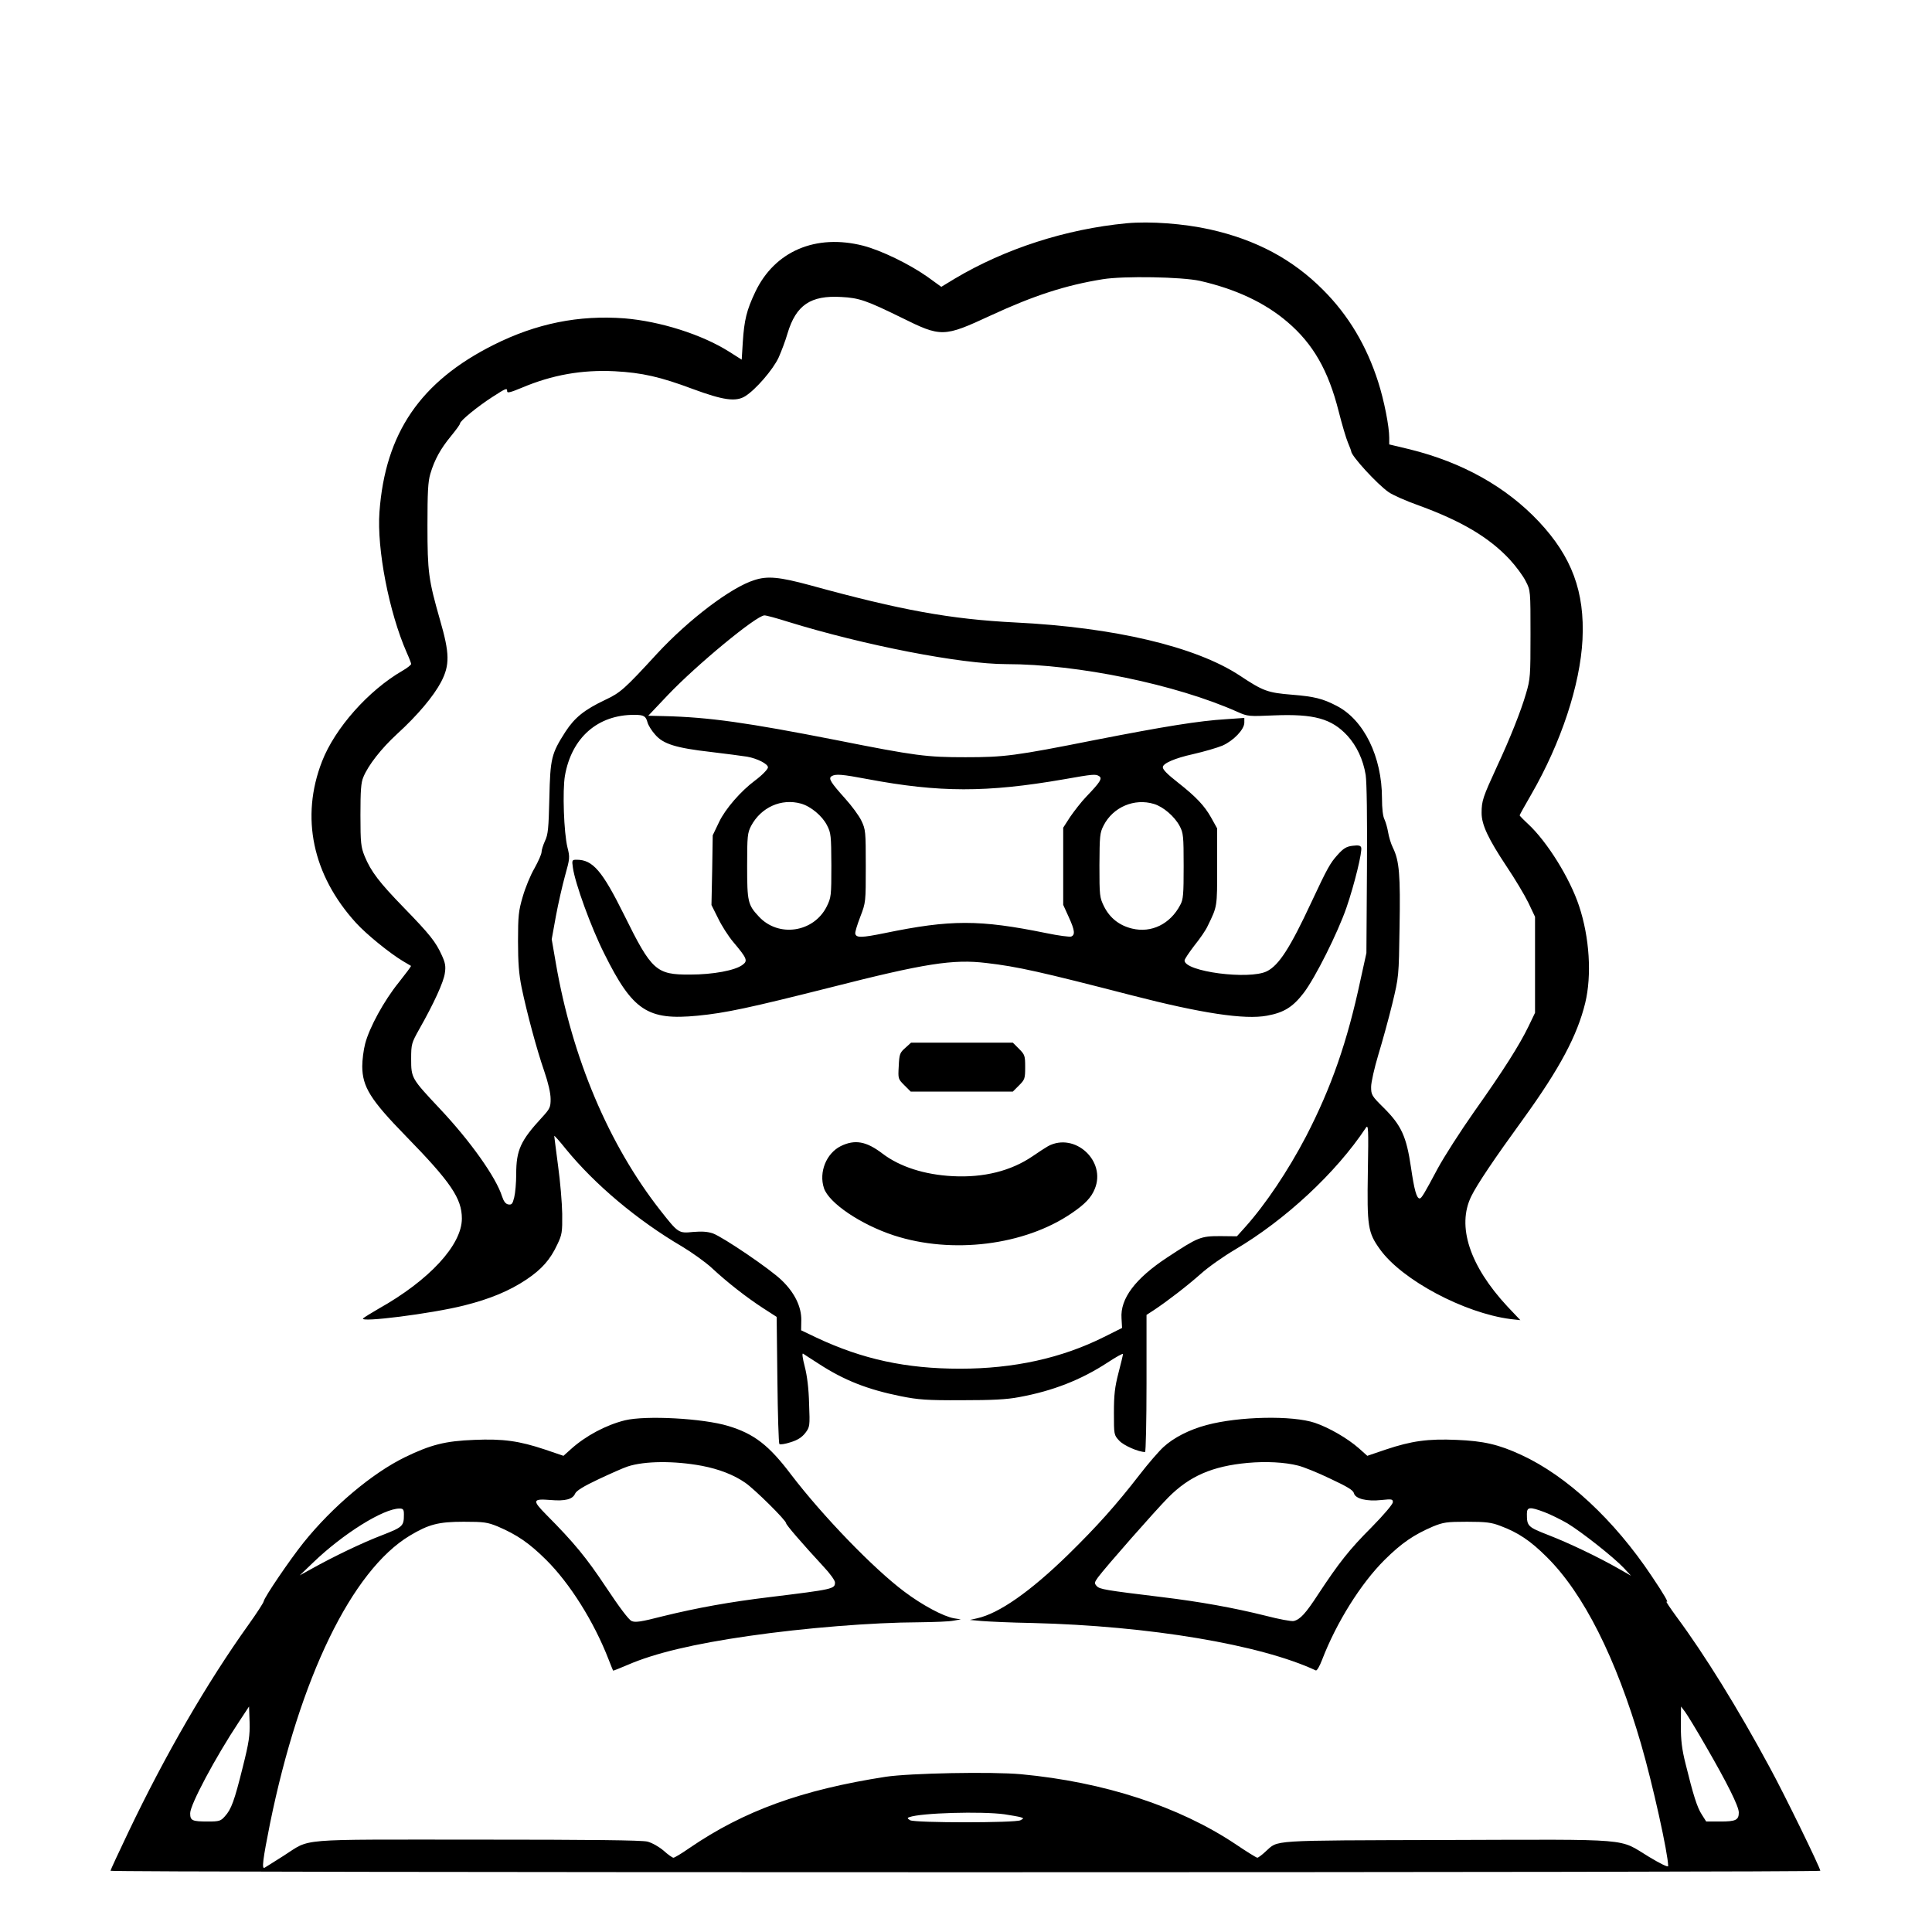 <?xml version="1.0" standalone="no"?>
<!DOCTYPE svg PUBLIC "-//W3C//DTD SVG 20010904//EN"
 "http://www.w3.org/TR/2001/REC-SVG-20010904/DTD/svg10.dtd">
<svg version="1.0" xmlns="http://www.w3.org/2000/svg"
 width="2048pt" height="2048pt" viewBox="0 0 2048 2048"
 preserveAspectRatio="xMidYMid meet">
<g transform="translate(0,2048) scale(0.192,-0.192)"
fill="#000000" stroke="none">
<path d="M6220 9434 c-335 -32 -670 -140 -949 -306 l-74 -45 -76 55 c-99 70
-255 146 -355 172 -262 67 -489 -30 -596 -255 -48 -101 -61 -155 -69 -277 l-6
-97 -71 45 c-151 95 -381 167 -576 183 -253 19 -486 -28 -722 -146 -405 -203
-599 -487 -631 -923 -15 -204 53 -554 150 -775 14 -31 25 -60 25 -64 0 -5 -21
-22 -47 -37 -189 -109 -374 -318 -445 -501 -120 -308 -53 -627 187 -891 58
-64 188 -169 260 -212 22 -13 42 -25 44 -26 2 -2 -29 -43 -67 -91 -82 -101
-163 -250 -186 -339 -9 -34 -16 -90 -16 -125 1 -113 45 -184 240 -384 249
-255 310 -345 310 -456 0 -146 -180 -341 -460 -498 -41 -24 -79 -47 -85 -53
-25 -25 379 26 557 71 144 36 251 81 344 143 85 57 132 110 171 194 26 54 28
68 27 169 -1 61 -11 180 -23 266 -11 86 -21 160 -21 164 0 4 29 -28 64 -72
160 -196 394 -393 641 -538 55 -33 129 -86 164 -118 87 -81 191 -162 283 -222
l76 -49 4 -348 c2 -191 7 -350 11 -354 4 -4 32 0 62 10 39 12 62 27 81 51 25
33 26 37 21 162 -2 84 -11 155 -24 205 -12 46 -16 75 -9 71 6 -4 44 -29 85
-55 141 -92 271 -143 455 -180 95 -19 143 -23 336 -22 169 0 248 4 316 17 186
34 342 95 489 191 47 31 85 52 85 47 0 -5 -11 -52 -25 -105 -20 -77 -25 -120
-25 -219 0 -121 0 -123 29 -154 24 -27 107 -63 143 -63 4 0 8 170 8 379 l0
378 43 28 c72 48 179 130 257 199 41 37 125 96 186 132 280 165 560 425 725
674 14 21 15 -4 11 -242 -5 -303 0 -336 67 -429 121 -169 465 -352 721 -385
l54 -6 -72 76 c-208 224 -280 443 -199 608 33 67 125 204 287 427 201 278 298
460 342 640 37 153 24 362 -34 536 -51 154 -177 356 -282 453 -25 23 -46 45
-46 47 0 3 29 55 65 117 164 285 269 603 282 853 13 265 -59 458 -241 652
-181 192 -422 327 -713 399 l-113 27 0 37 c0 62 -28 205 -61 308 -64 200 -164
368 -304 508 -168 169 -370 277 -625 334 -144 32 -330 46 -460 34z m405 -318
c197 -45 358 -120 483 -227 142 -121 226 -268 283 -494 18 -71 41 -149 51
-172 10 -24 18 -45 18 -48 0 -25 143 -181 206 -225 22 -16 99 -50 170 -75 235
-86 386 -176 499 -297 35 -38 75 -92 89 -121 26 -50 26 -53 26 -293 0 -227 -1
-247 -25 -327 -27 -94 -89 -250 -160 -402 -78 -170 -85 -189 -85 -257 0 -65
37 -143 138 -295 45 -67 99 -157 120 -200 l37 -78 0 -265 0 -265 -36 -75 c-50
-103 -137 -241 -300 -471 -76 -108 -167 -250 -202 -315 -74 -139 -89 -164 -99
-164 -17 0 -30 48 -48 172 -25 170 -53 231 -149 327 -68 67 -71 73 -71 117 0
25 18 105 40 178 22 72 57 199 77 281 36 150 36 150 40 423 5 288 -1 366 -37
439 -11 22 -22 60 -26 84 -4 24 -13 56 -20 71 -9 17 -14 61 -14 117 0 230
-100 434 -251 511 -77 40 -123 51 -244 61 -137 11 -161 20 -292 107 -243 159
-690 265 -1238 292 -356 18 -629 67 -1134 206 -167 45 -233 52 -306 28 -129
-40 -363 -218 -538 -407 -179 -195 -202 -215 -285 -254 -116 -55 -169 -98
-220 -176 -78 -122 -84 -146 -89 -367 -4 -166 -7 -201 -24 -236 -10 -22 -19
-50 -19 -61 0 -12 -18 -52 -39 -90 -22 -37 -51 -108 -65 -157 -23 -78 -26
-106 -26 -246 0 -119 5 -182 20 -256 29 -139 83 -341 125 -462 22 -64 35 -121
35 -153 0 -46 -4 -54 -48 -102 -118 -128 -142 -180 -142 -313 0 -47 -5 -104
-11 -128 -9 -37 -14 -42 -33 -39 -15 3 -25 17 -34 44 -33 105 -175 306 -347
488 -153 163 -155 166 -155 271 0 82 2 88 45 165 80 141 135 261 141 309 6 38
2 58 -17 99 -33 73 -65 114 -209 262 -137 141 -182 200 -217 285 -20 50 -23
71 -23 226 0 135 3 180 16 210 27 66 99 158 186 238 114 104 201 208 243 287
49 94 48 158 -6 344 -63 221 -69 262 -69 521 0 183 3 242 16 285 23 78 57 139
114 208 27 33 50 64 50 70 0 14 95 92 177 145 79 51 83 52 83 32 0 -11 21 -5
81 20 168 71 332 100 513 91 151 -8 252 -31 431 -98 168 -62 237 -72 289 -40
58 36 154 147 185 214 15 34 38 94 49 133 47 157 128 211 297 201 99 -5 140
-20 330 -113 222 -110 234 -110 495 11 238 110 413 167 618 200 116 19 438 13
537 -9z m-2275 -1882 c421 -130 955 -234 1206 -234 394 0 937 -112 1277 -264
56 -25 62 -25 201 -19 221 9 318 -18 405 -112 51 -56 87 -131 101 -217 6 -39
9 -238 7 -523 l-3 -460 -33 -150 c-73 -342 -161 -593 -300 -862 -100 -191
-224 -376 -337 -502 l-45 -50 -92 1 c-109 0 -121 -5 -293 -118 -176 -116 -260
-227 -252 -336 l3 -53 -100 -50 c-234 -117 -498 -175 -795 -175 -297 0 -538
52 -791 171 l-86 41 1 56 c1 73 -36 151 -108 220 -62 61 -323 238 -380 259
-30 10 -60 12 -109 8 -81 -8 -82 -7 -182 120 -285 364 -486 841 -576 1363
l-23 133 23 127 c13 70 36 171 51 225 26 93 27 100 13 155 -20 81 -28 313 -14
396 37 210 181 337 384 336 51 0 63 -7 72 -42 4 -15 22 -45 42 -67 44 -52 115
-74 308 -96 77 -9 167 -21 200 -26 56 -10 115 -40 115 -59 0 -10 -34 -45 -72
-73 -78 -58 -163 -156 -197 -227 l-36 -75 -3 -192 -4 -193 36 -72 c19 -40 57
-100 85 -133 75 -89 81 -103 51 -125 -40 -31 -163 -54 -290 -54 -187 -1 -212
21 -364 329 -121 244 -173 305 -262 305 -26 0 -27 -2 -21 -44 12 -86 100 -329
173 -474 157 -316 239 -370 516 -343 154 15 285 43 733 156 522 133 677 157
860 135 174 -20 305 -50 805 -179 384 -99 622 -135 745 -112 94 17 143 48 203
126 64 84 188 332 236 471 44 128 89 312 81 332 -4 11 -16 13 -48 9 -33 -4
-50 -14 -82 -50 -41 -45 -57 -74 -145 -262 -117 -251 -179 -348 -246 -381 -98
-48 -454 -2 -454 60 0 7 25 44 54 82 30 37 64 86 74 109 53 109 52 102 52 326
l0 212 -34 61 c-36 64 -82 113 -181 191 -60 47 -85 72 -85 86 0 21 67 50 167
72 61 14 133 35 162 47 61 27 121 89 121 127 l0 26 -100 -7 c-151 -9 -341 -40
-725 -115 -442 -88 -501 -95 -715 -95 -214 0 -273 7 -715 95 -490 96 -699 126
-948 132 l-88 2 109 115 c157 165 486 437 532 439 8 1 67 -15 130 -35z m441
-869 c394 -74 655 -75 1082 -1 164 29 176 30 196 17 18 -12 5 -33 -70 -111
-29 -30 -69 -82 -91 -114 l-38 -59 0 -213 0 -213 30 -66 c34 -74 37 -100 14
-109 -9 -3 -71 5 -138 19 -368 75 -528 75 -891 0 -128 -26 -158 -27 -163 -3
-2 8 11 50 28 94 30 78 30 80 30 279 0 191 -1 202 -24 250 -13 28 -54 83 -90
123 -79 88 -94 111 -75 123 22 14 57 11 200 -16z m-369 -135 c54 -15 118 -68
144 -120 22 -42 23 -57 24 -221 0 -169 -1 -177 -26 -228 -72 -143 -267 -172
-375 -54 -60 64 -64 82 -64 278 0 167 2 183 22 222 55 103 167 153 275 123z
m1949 -2 c51 -15 114 -69 142 -122 20 -38 22 -54 22 -221 0 -156 -2 -185 -19
-215 -55 -105 -159 -156 -266 -130 -70 17 -122 58 -154 121 -25 51 -26 59 -26
228 1 163 2 179 23 220 52 102 170 152 278 119z M4998 4881 c-30 -26 -33 -35
-36 -100 -4 -70 -4 -71 31 -106 l35 -35 282 0 282 0 34 34 c32 32 34 38 34
101 0 63 -2 69 -34 101 l-34 34 -281 0 -281 0 -32 -29z M4642 4339 c-80 -40
-122 -144 -93 -232 27 -82 203 -201 386 -261 322 -105 722 -55 981 122 74 50
109 87 128 134 65 155 -110 315 -257 237 -14 -8 -53 -33 -86 -56 -119 -81
-269 -119 -441 -110 -156 8 -292 52 -387 124 -90 69 -153 80 -231 42z M3450
2825 c-104 -26 -216 -85 -299 -160 l-40 -36 -103 35 c-141 47 -230 60 -390 53
-158 -6 -239 -26 -383 -96 -180 -88 -399 -272 -559 -471 -76 -95 -216 -301
-220 -324 -1 -8 -38 -65 -83 -128 -229 -320 -461 -720 -665 -1148 -54 -113
-98 -208 -98 -212 0 -5 2124 -8 4720 -8 2596 0 4720 3 4720 8 0 16 -200 426
-280 572 -174 323 -360 623 -512 828 -38 52 -64 91 -57 86 14 -9 -12 37 -82
141 -207 310 -468 553 -720 669 -125 58 -209 77 -357 83 -159 7 -249 -6 -390
-53 l-103 -35 -47 42 c-63 55 -163 113 -242 140 -124 42 -420 36 -598 -12 -95
-25 -183 -70 -239 -122 -25 -23 -84 -91 -131 -152 -130 -168 -236 -286 -393
-440 -211 -206 -383 -326 -504 -353 l-40 -9 65 -6 c36 -3 162 -9 280 -11 645
-16 1259 -119 1565 -262 6 -2 21 24 34 58 79 206 214 422 346 553 94 93 160
138 267 184 57 23 75 26 188 26 105 0 135 -4 184 -23 97 -36 166 -82 256 -172
203 -201 382 -557 520 -1031 64 -220 150 -608 150 -675 0 -8 -43 13 -106 51
-172 104 -72 96 -1115 93 -1000 -3 -928 1 -1002 -64 -20 -19 -41 -34 -45 -34
-5 0 -60 34 -122 76 -311 207 -723 342 -1182 385 -162 15 -615 6 -748 -14
-464 -72 -783 -188 -1083 -393 -43 -30 -83 -54 -89 -54 -5 0 -30 17 -54 39
-26 22 -63 43 -89 50 -31 8 -314 11 -943 11 -1017 0 -911 9 -1066 -89 -50 -32
-97 -61 -105 -66 -17 -10 -10 45 30 245 164 803 451 1395 771 1588 105 63 159
77 298 77 113 0 131 -3 188 -26 107 -46 173 -91 267 -184 131 -130 264 -341
345 -550 13 -33 24 -61 25 -62 1 -1 37 13 81 32 150 65 367 116 665 159 311
45 685 75 944 76 83 1 168 4 190 9 l40 7 -38 6 c-58 10 -176 73 -274 147 -170
127 -451 418 -625 646 -123 163 -205 226 -348 269 -139 42 -454 59 -570 31z
m424 -251 c95 -18 178 -50 241 -94 52 -36 225 -207 225 -223 0 -9 86 -109 207
-240 35 -37 63 -76 63 -87 0 -36 -9 -38 -360 -81 -217 -26 -401 -59 -592 -106
-120 -31 -151 -35 -171 -26 -16 7 -69 78 -140 185 -109 164 -176 246 -331 402
-79 80 -76 89 24 81 80 -7 122 4 135 35 7 16 45 40 130 80 66 31 138 63 160
70 94 31 258 32 409 4z m3293 1 c29 -7 109 -39 177 -72 94 -44 126 -63 131
-80 7 -31 71 -47 152 -38 58 6 63 5 63 -12 0 -11 -51 -71 -118 -139 -122 -122
-180 -196 -294 -369 -69 -106 -99 -139 -135 -148 -12 -3 -82 10 -155 29 -176
44 -365 78 -573 103 -312 38 -344 43 -360 61 -14 15 -13 20 7 48 44 59 314
366 388 441 117 118 243 173 439 191 100 9 204 4 278 -15z m-4937 -269 c0 -65
-5 -70 -120 -115 -108 -41 -268 -118 -390 -186 l-65 -36 74 71 c165 159 388
298 477 298 20 0 24 -6 24 -32z m6297 12 c32 -12 89 -40 127 -62 79 -48 253
-185 311 -246 l40 -43 -65 37 c-115 66 -279 144 -390 187 -115 45 -120 49
-120 117 0 39 15 41 97 10z m-7187 -1409 c-46 -185 -63 -232 -99 -271 -22 -25
-31 -28 -92 -28 -89 0 -99 5 -99 46 0 47 139 308 269 504 l56 85 3 -86 c2 -74
-3 -111 -38 -250z m8078 117 c117 -202 182 -332 182 -366 0 -42 -17 -50 -102
-50 l-78 0 -24 38 c-26 39 -48 110 -90 281 -20 79 -26 129 -26 210 l1 106 22
-29 c12 -16 64 -101 115 -190z m-3873 -376 c39 -6 79 -13 89 -16 19 -6 19 -7
0 -17 -27 -15 -582 -15 -609 0 -16 10 -17 13 -5 17 65 24 400 33 525 16z"/>
</g>
</svg>
